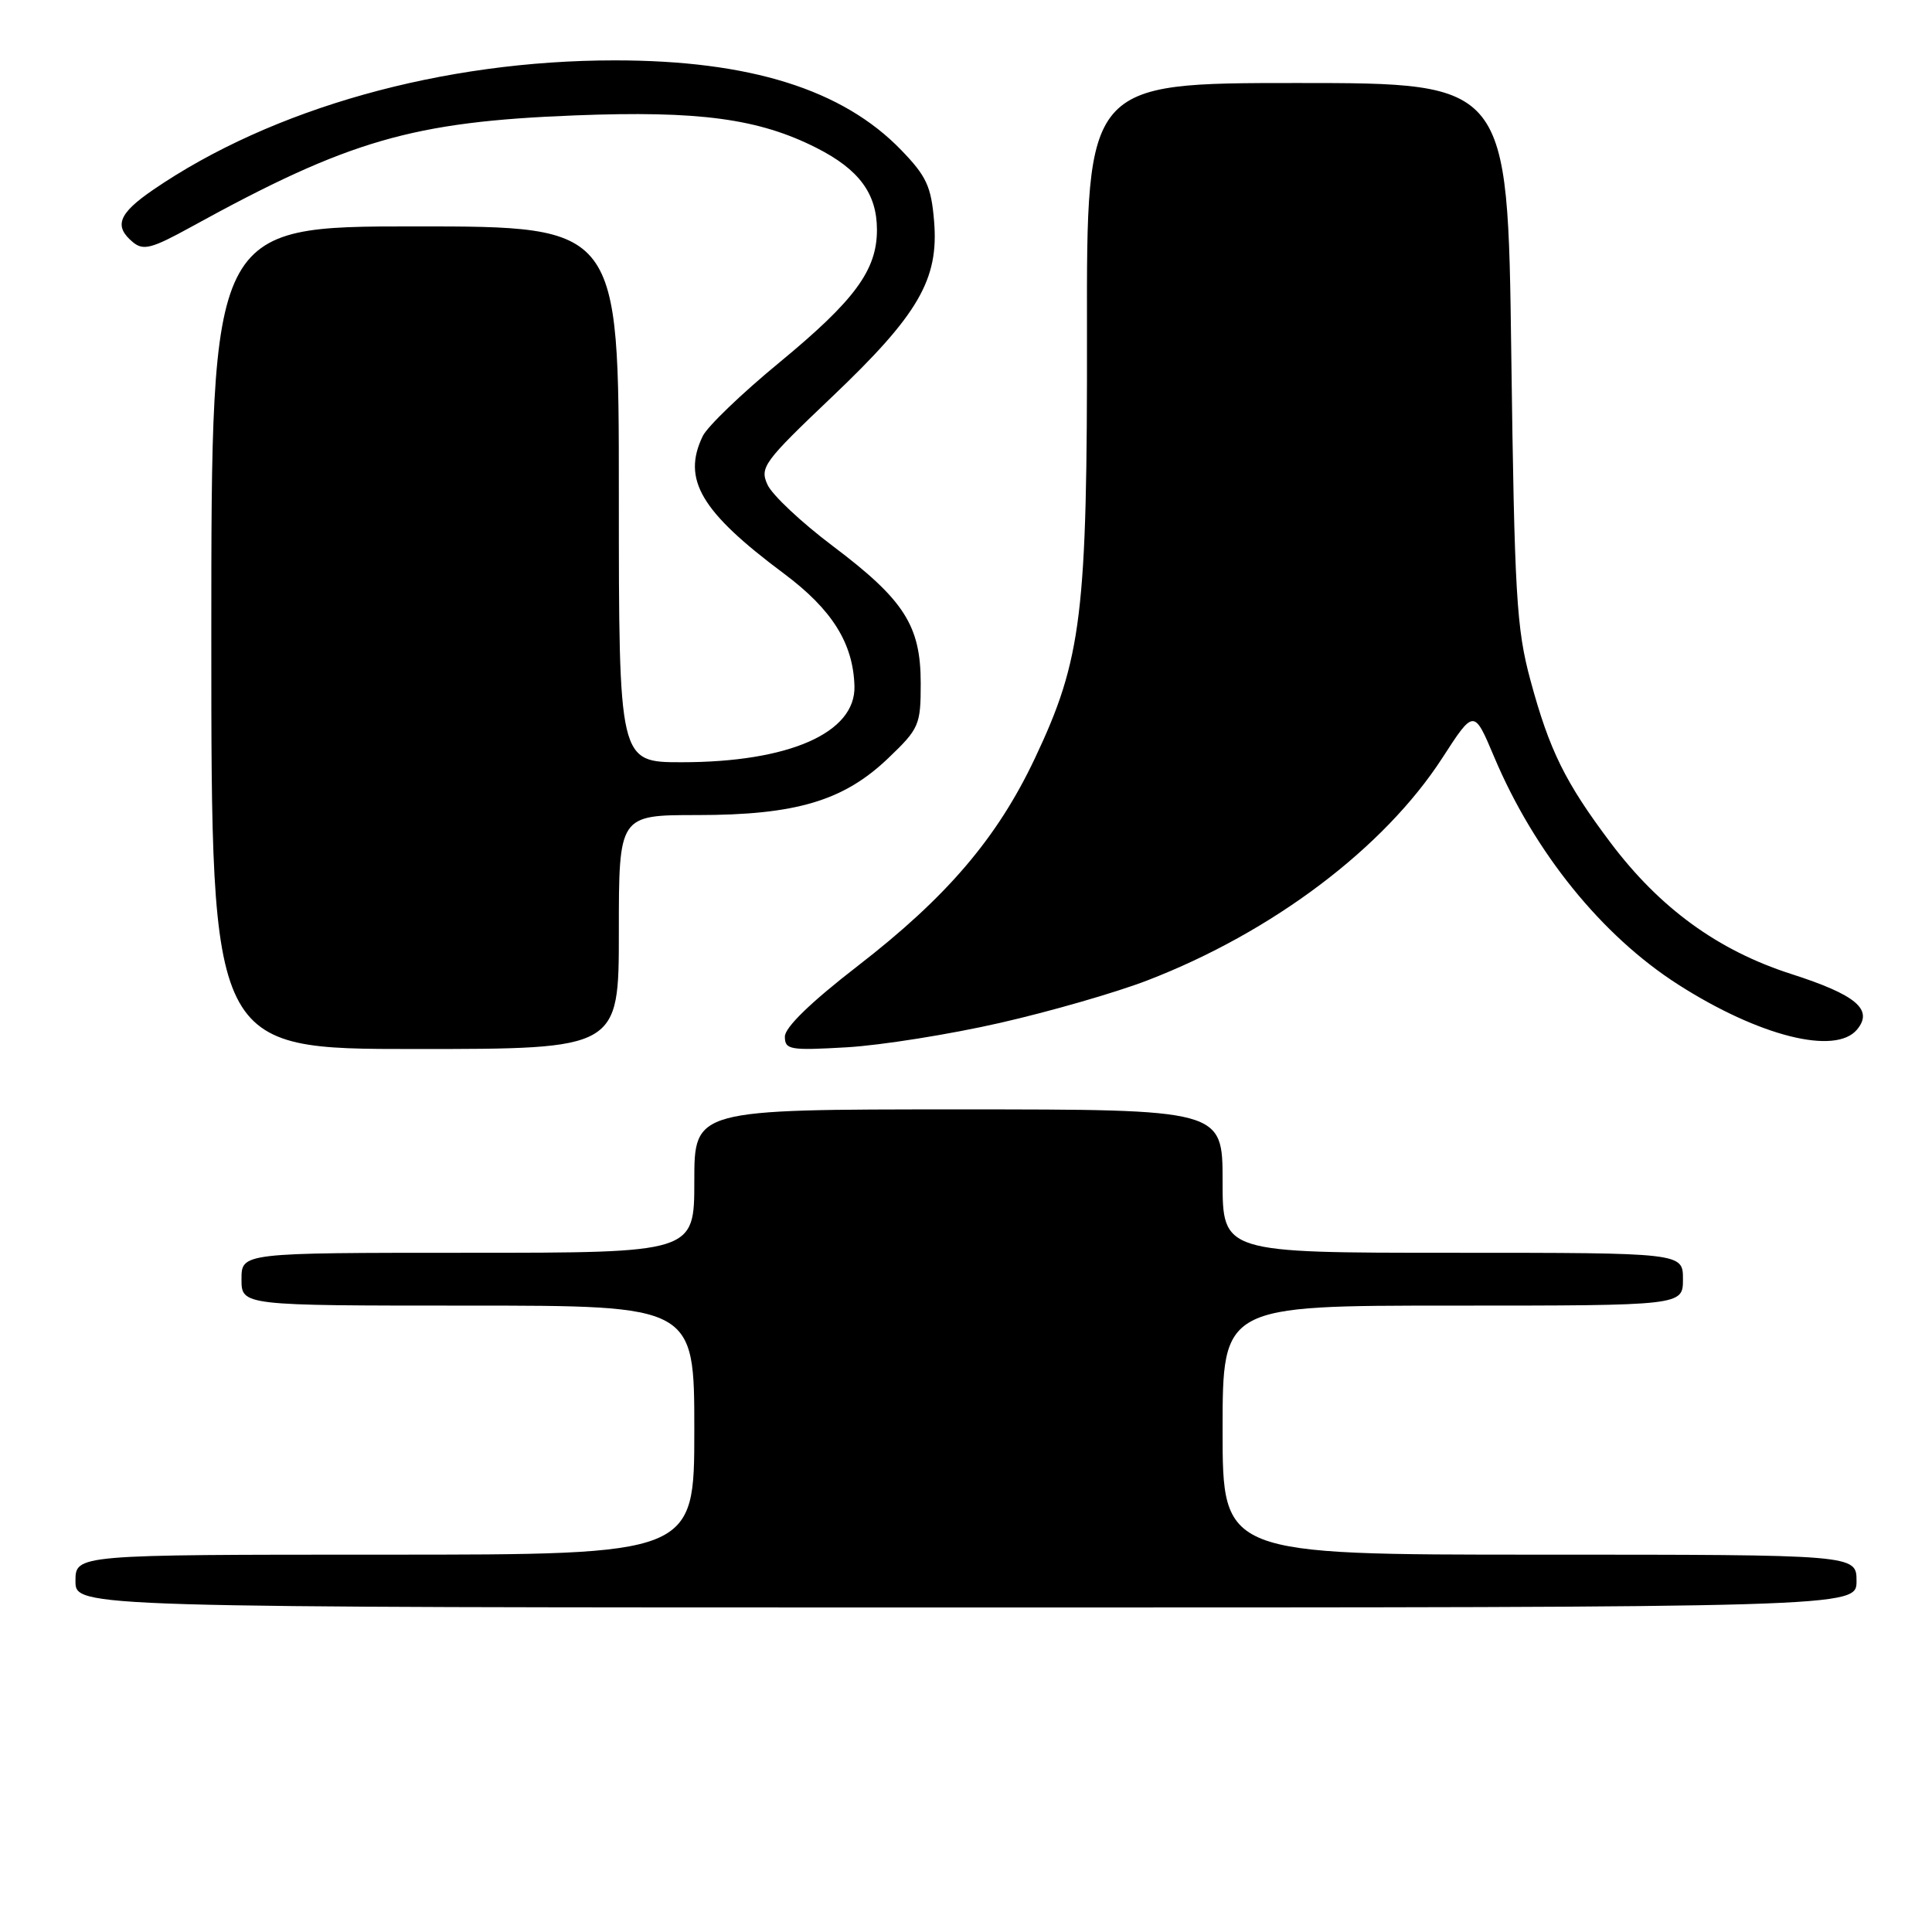 <?xml version="1.0" encoding="UTF-8" standalone="no"?>
<!DOCTYPE svg PUBLIC "-//W3C//DTD SVG 1.1//EN" "http://www.w3.org/Graphics/SVG/1.1/DTD/svg11.dtd" >
<svg xmlns="http://www.w3.org/2000/svg" xmlns:xlink="http://www.w3.org/1999/xlink" version="1.1" viewBox="0 0 256 256">
 <g >
 <path fill="currentColor"
d=" M 246.00 209.50 C 246.00 206.00 246.00 206.00 204.00 206.00 C 162.00 206.00 162.00 206.00 162.00 189.50 C 162.00 173.00 162.00 173.00 192.50 173.00 C 223.00 173.00 223.00 173.00 223.00 169.50 C 223.00 166.00 223.00 166.00 192.50 166.00 C 162.00 166.00 162.00 166.00 162.00 156.50 C 162.00 147.00 162.00 147.00 127.00 147.00 C 92.00 147.00 92.00 147.00 92.00 156.50 C 92.00 166.00 92.00 166.00 62.00 166.00 C 32.00 166.00 32.00 166.00 32.00 169.50 C 32.00 173.00 32.00 173.00 62.00 173.00 C 92.00 173.00 92.00 173.00 92.00 189.50 C 92.00 206.00 92.00 206.00 51.00 206.00 C 10.00 206.00 10.00 206.00 10.00 209.50 C 10.00 213.00 10.00 213.00 128.00 213.00 C 246.00 213.00 246.00 213.00 246.00 209.50 Z  M 82.00 123.50 C 82.00 108.00 82.00 108.00 92.39 108.00 C 105.48 108.00 111.80 106.11 117.71 100.45 C 121.80 96.54 122.00 96.07 122.00 90.54 C 122.00 82.89 119.81 79.48 110.32 72.33 C 106.19 69.22 102.31 65.58 101.70 64.23 C 100.65 61.94 101.19 61.20 110.19 52.64 C 121.71 41.69 124.42 37.03 123.77 29.29 C 123.39 24.70 122.76 23.34 119.41 19.88 C 111.65 11.85 99.35 8.00 81.47 8.00 C 58.65 8.00 36.05 14.34 20.25 25.18 C 15.69 28.31 15.06 29.97 17.61 32.09 C 18.99 33.24 20.11 32.94 25.36 30.05 C 46.21 18.58 54.64 16.13 76.18 15.29 C 92.62 14.65 100.52 15.71 108.20 19.60 C 113.84 22.46 116.20 25.66 116.20 30.46 C 116.20 35.80 113.27 39.78 103.31 48.00 C 98.30 52.12 93.71 56.53 93.11 57.80 C 90.35 63.53 92.87 67.80 103.87 76.00 C 110.26 80.77 113.06 85.24 113.22 90.93 C 113.39 97.11 104.54 101.00 90.32 101.00 C 82.00 101.00 82.00 101.00 82.00 65.50 C 82.00 30.00 82.00 30.00 55.00 30.00 C 28.00 30.00 28.00 30.00 28.00 84.50 C 28.00 139.00 28.00 139.00 55.00 139.00 C 82.00 139.00 82.00 139.00 82.00 123.50 Z  M 132.50 135.54 C 139.10 134.04 147.88 131.51 152.00 129.92 C 168.58 123.54 183.40 112.37 191.13 100.41 C 195.31 93.95 195.31 93.95 197.99 100.31 C 203.32 112.94 212.25 123.99 222.37 130.46 C 233.08 137.31 243.21 139.86 246.07 136.42 C 248.27 133.77 245.95 131.82 237.32 129.05 C 227.62 125.93 219.92 120.32 213.39 111.64 C 207.39 103.66 205.31 99.44 202.80 90.17 C 200.93 83.27 200.68 78.90 200.25 46.75 C 199.78 11.00 199.78 11.00 171.88 11.00 C 143.98 11.00 143.98 11.00 144.03 43.86 C 144.08 81.39 143.36 87.31 137.12 100.50 C 132.13 111.05 125.46 118.86 113.67 127.98 C 107.46 132.78 104.00 136.13 104.00 137.35 C 104.00 139.10 104.64 139.21 112.25 138.77 C 116.79 138.50 125.90 137.05 132.50 135.54 Z "/>
</g>
</svg>